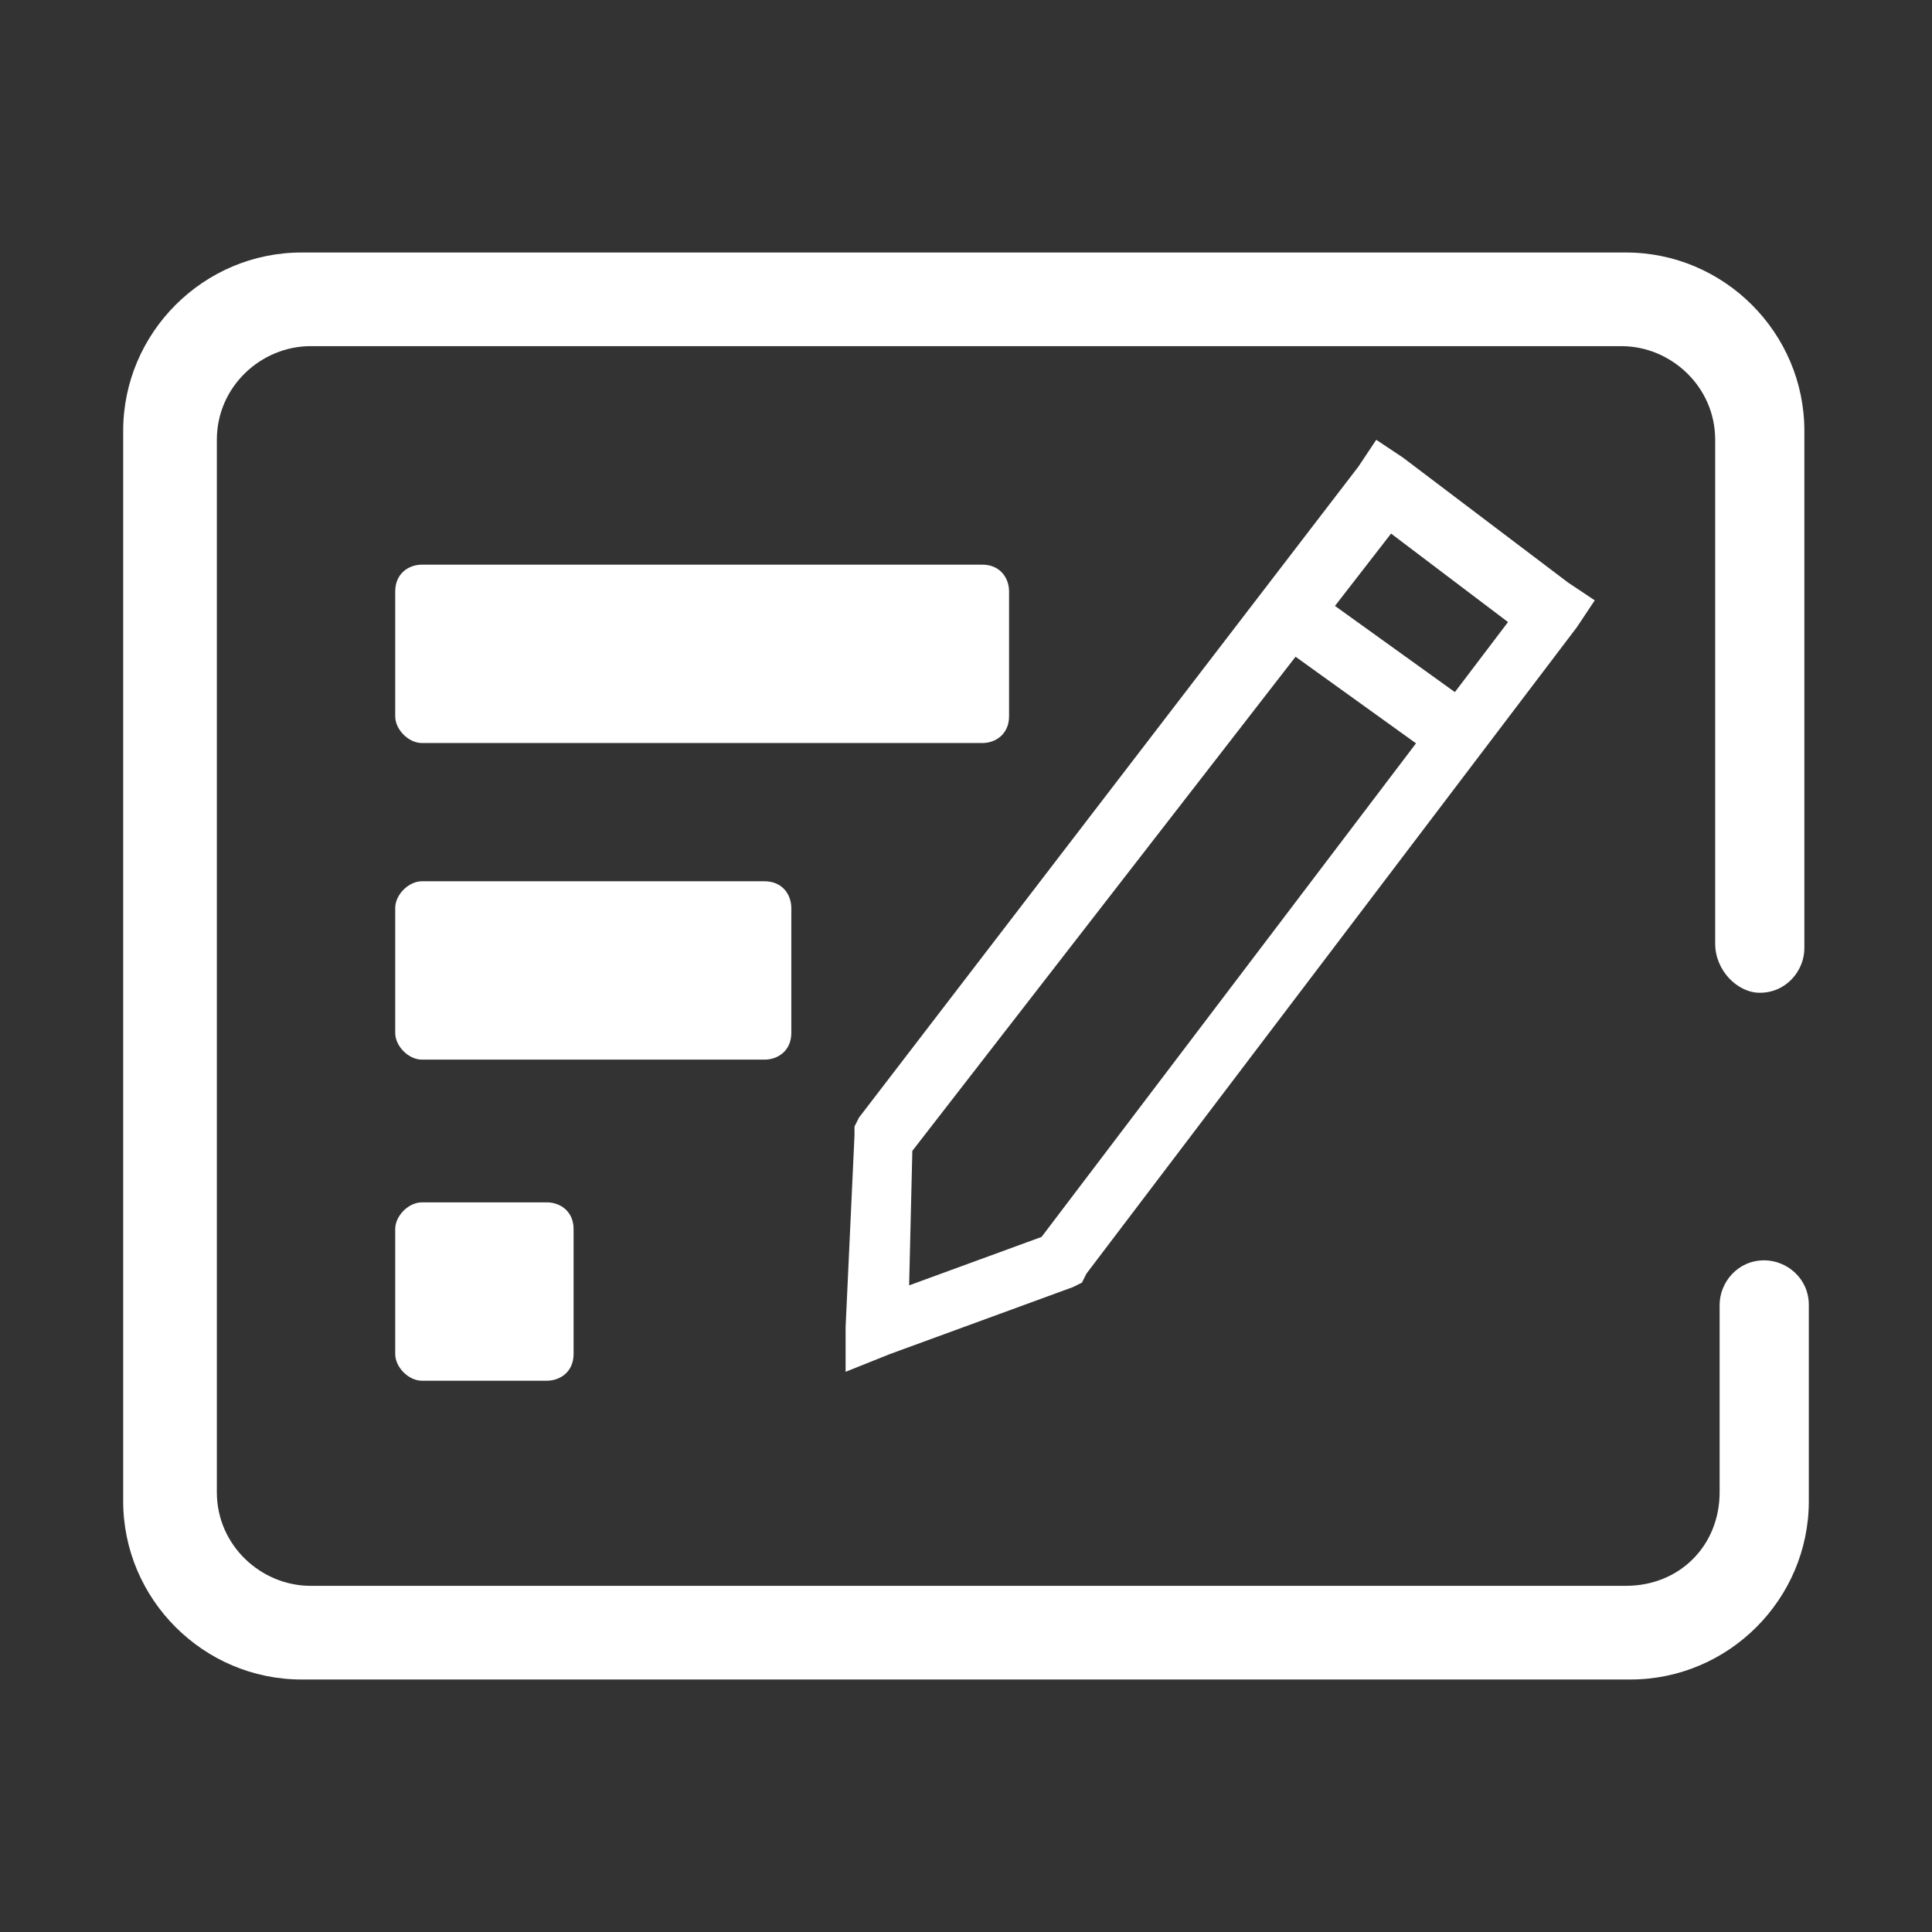 <?xml version="1.0" standalone="no"?><!DOCTYPE svg PUBLIC "-//W3C//DTD SVG 1.1//EN" "http://www.w3.org/Graphics/SVG/1.1/DTD/svg11.dtd"><svg t="1527263395547" class="icon" style="" viewBox="0 0 1024 1024" version="1.1" xmlns="http://www.w3.org/2000/svg" p-id="740" xmlns:xlink="http://www.w3.org/1999/xlink" width="200" height="200"><rect x="0" y="0" width="1024" height="1024" fill="#333333" stroke="none"/><defs><style type="text/css"></style></defs><path d="M932.709 526.187c14.186 0 23.643-11.823 23.643-23.645L956.353 228.374c0-51.999-42.559-94.541-94.56-94.541L159.832 133.833c-51.999 0-94.542 42.542-94.542 94.541l0 567.251c0 52 42.542 94.542 94.542 94.542l704.336 0c51.998 0 94.542-42.541 94.542-94.542L958.709 691.625c0-14.186-11.814-23.626-23.646-23.626-14.169 0-23.626 11.814-23.626 23.626l0 0 0 0 0 0 0 99.271c0 28.373-21.271 49.626-49.645 49.626L459.999 840.522l0 0-295.439 0c-26 0-49.627-21.254-49.627-49.626L114.933 233.104c0-28.365 23.627-49.635 49.627-49.635l694.878 0c25.998 0 49.643 21.27 49.643 49.635l0 267.083C909.081 514.364 920.895 526.187 932.709 526.187L932.709 526.187 932.709 526.187 932.709 526.187zM534.823 313.458c0-7.084-4.729-14.177-14.186-14.177L223.645 299.281c-7.084 0-14.17 4.729-14.17 14.177l0 66.187c0 7.084 7.084 14.177 14.17 14.177l296.992 0c7.085 0 14.186-4.729 14.186-14.177L534.823 313.458 534.823 313.458 534.823 313.458 534.823 313.458zM419.412 481.271c0-7.094-4.729-14.178-14.186-14.178L223.645 467.093c-7.084 0-14.17 7.085-14.17 14.178l0 66.185c0 7.085 7.084 14.171 14.17 14.171l181.581 0c7.102 0 14.186-4.712 14.186-14.171L419.412 481.271 419.412 481.271 419.412 481.271 419.412 481.271zM289.813 637.27l-66.169 0c-7.084 0-14.17 7.085-14.17 14.186l0 66.169c0 7.085 7.084 14.186 14.17 14.186l66.169 0c7.102 0 14.203-4.729 14.203-14.186l0-66.169C304.018 641.999 296.916 637.27 289.813 637.27L289.813 637.27 289.813 637.27 289.813 637.27zM455.27 592.355l-2.373 4.729 0 4.729-4.711 101.628 0 23.643 23.627-9.457 96.915-35.458 4.729-2.355 2.357-4.729 259.998-342.71 9.44-14.187-14.169-9.448-87.457-66.186-14.186-9.448-9.442 14.177L455.27 592.355 455.27 592.355 455.27 592.355zM724.71 273.281l87.457 66.177-2.357-23.636L549.813 658.542l7.101-4.729-96.915 35.458 21.271 16.541 2.372-99.271-4.746 9.457 269.457-347.447L724.71 273.281 724.71 273.281 724.71 273.281zM760.168 400.916l18.915-28.364-75.645-54.365-18.897 28.365L760.168 400.916 760.168 400.916 760.168 400.916zM760.168 400.916" p-id="741" fill="#ffffff"></path></svg>
